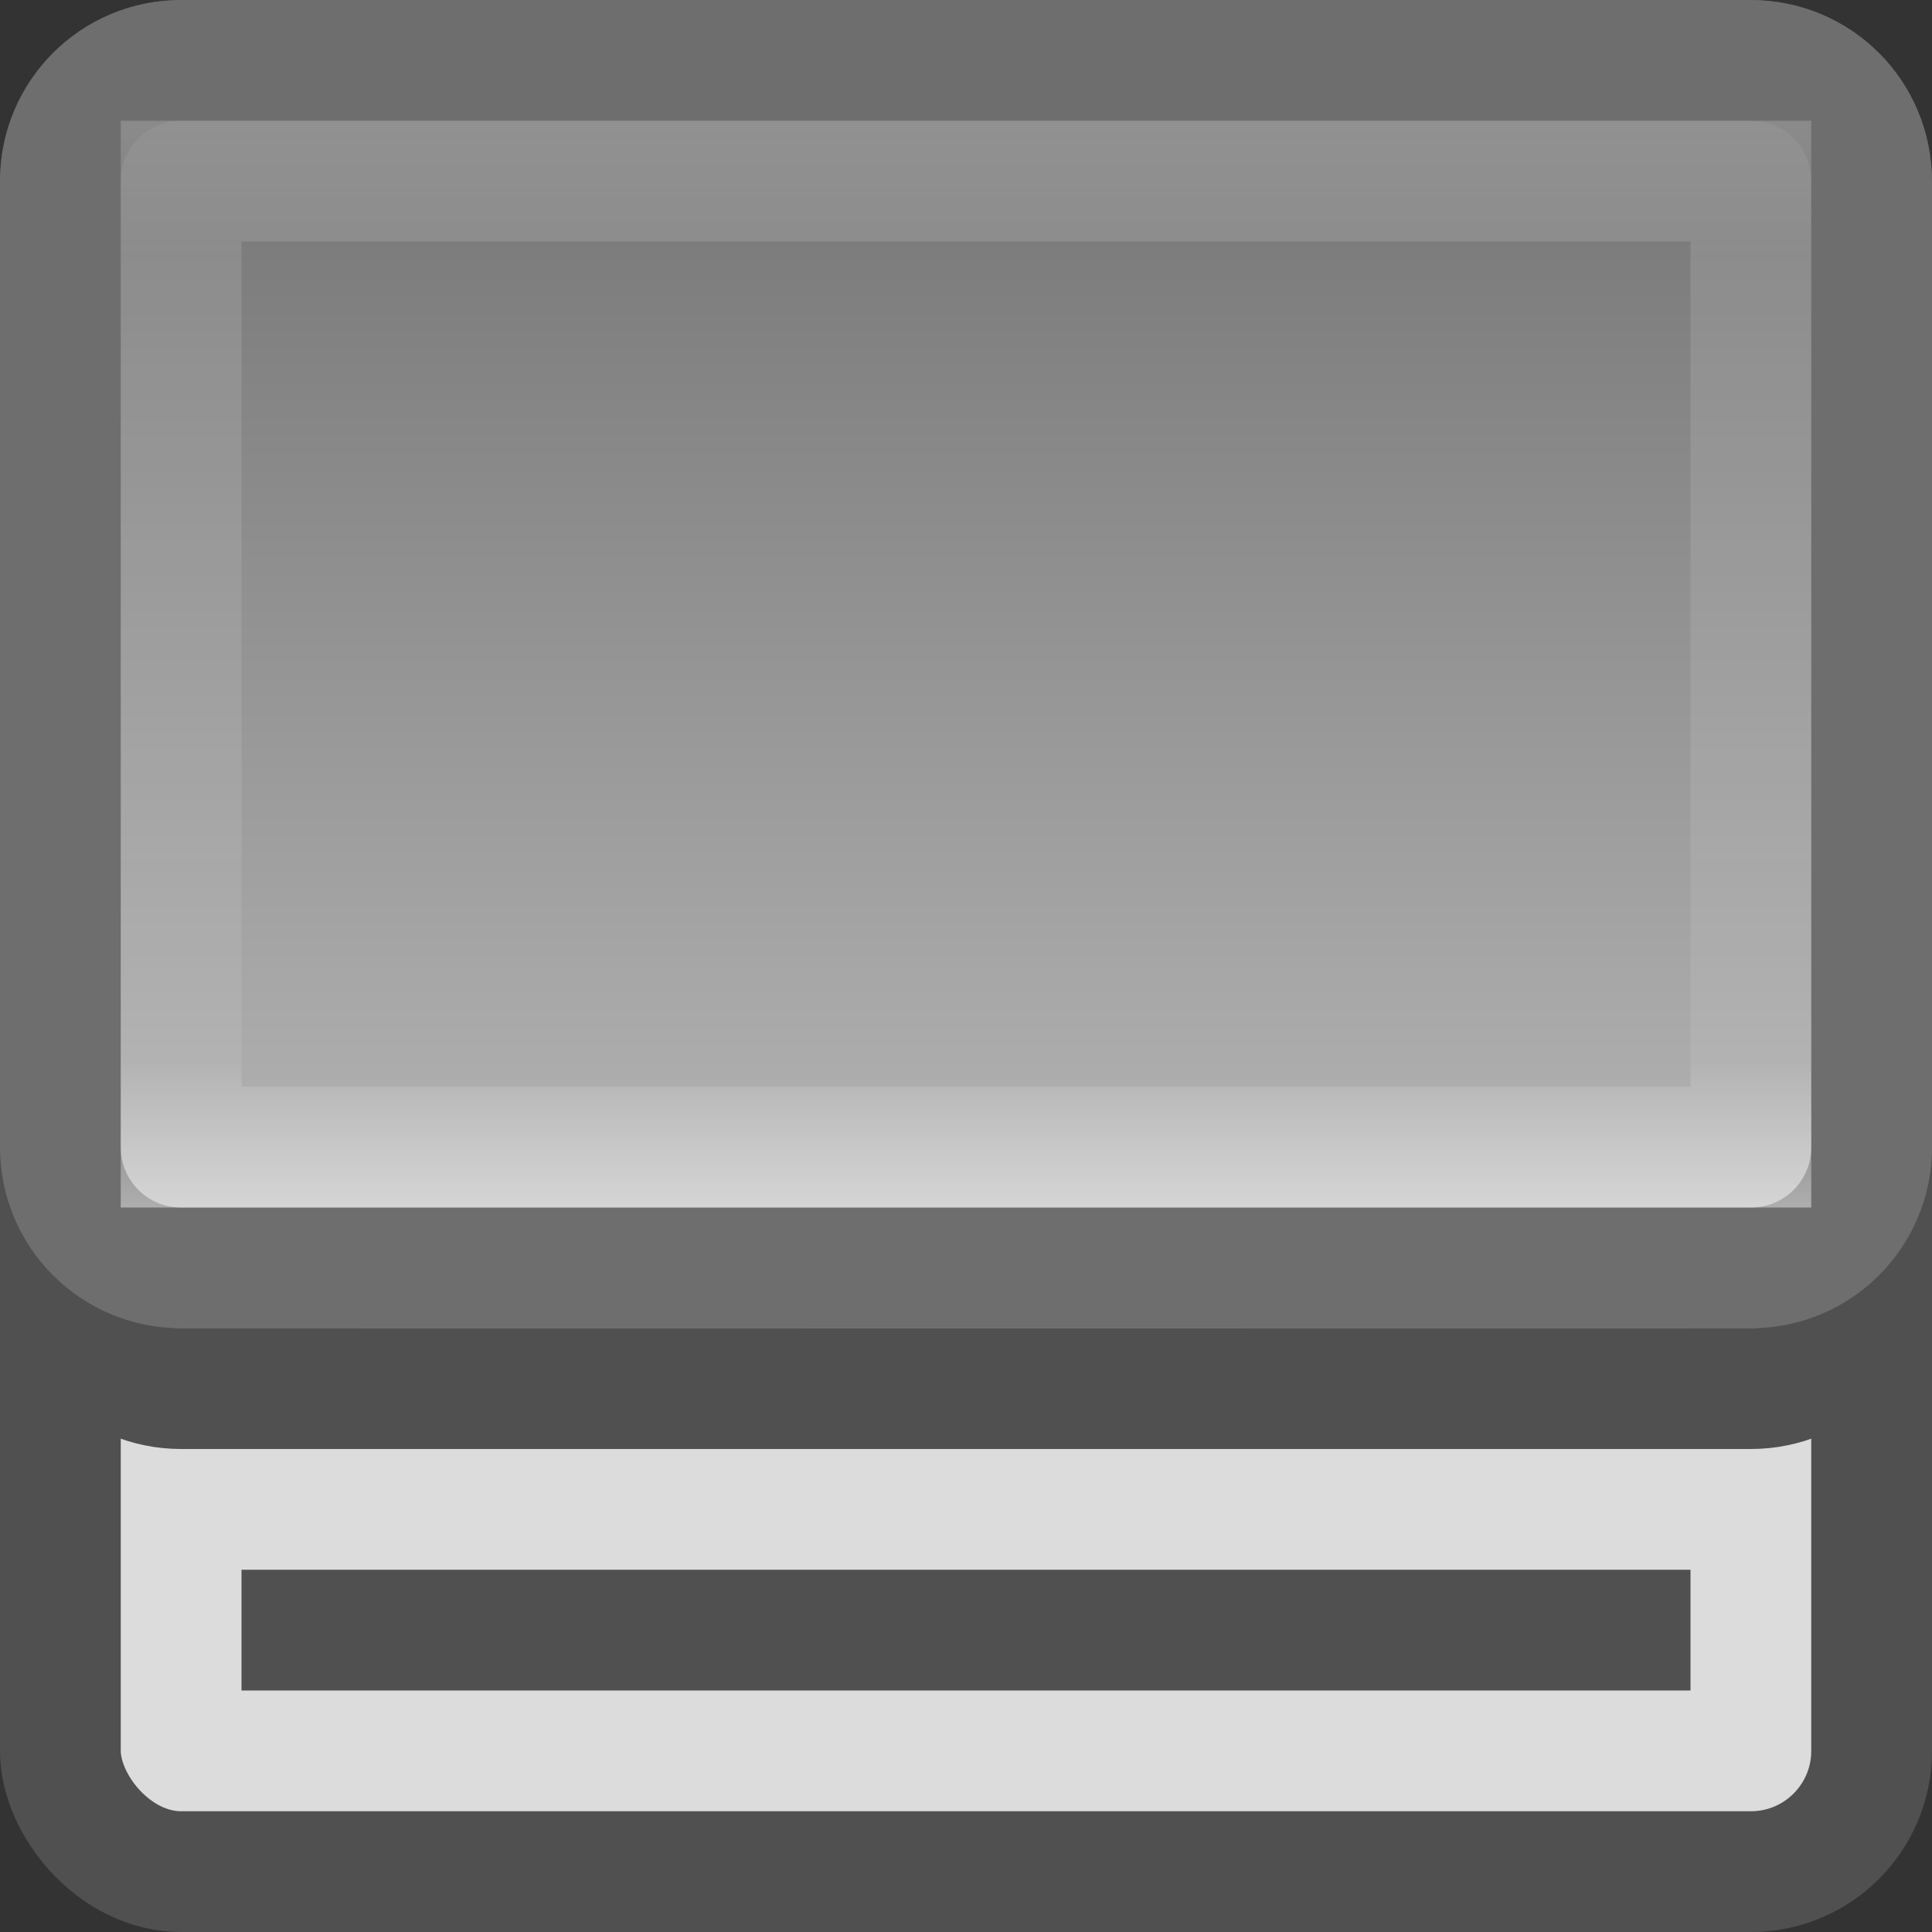 <?xml version="1.0" encoding="UTF-8" standalone="no"?>
<!-- Created with Inkscape (http://www.inkscape.org/) -->

<svg
   xmlns:dc="http://purl.org/dc/elements/1.1/"
   xmlns:cc="http://creativecommons.org/ns#"
   xmlns:rdf="http://www.w3.org/1999/02/22-rdf-syntax-ns#"
   xmlns:svg="http://www.w3.org/2000/svg"
   xmlns="http://www.w3.org/2000/svg"
   xmlns:xlink="http://www.w3.org/1999/xlink"
   xmlns:sodipodi="http://sodipodi.sourceforge.net/DTD/sodipodi-0.dtd"
   xmlns:inkscape="http://www.inkscape.org/namespaces/inkscape"
   width="16"
   height="16"
   id="svg2"
   version="1.1"
   inkscape:version="0.48.3.1 r9886"
   sodipodi:docname="drive-optical.svg">
  <rect width="100%" height="100%" fill="#333333" stroke="none"/>
  <defs
     id="defs4">
    <linearGradient
       inkscape:collect="always"
       id="linearGradient3782">
      <stop
         style="stop-color:#505050;stop-opacity:1;"
         offset="0"
         id="stop3784" />
      <stop
         style="stop-color:#505050;stop-opacity:0;"
         offset="1"
         id="stop3786" />
    </linearGradient>
    <linearGradient
       id="linearGradient3771">
      <stop
         style="stop-color:#ffffff;stop-opacity:0.392;"
         offset="0"
         id="stop3773" />
      <stop
         id="stop3781"
         offset="0.118"
         style="stop-color:#ffffff;stop-opacity:0.235;" />
      <stop
         id="stop3779"
         offset="0.862"
         style="stop-color:#ffffff;stop-opacity:0.157;" />
      <stop
         style="stop-color:#ffffff;stop-opacity:0.882;"
         offset="1"
         id="stop3775" />
    </linearGradient>
    <linearGradient
       id="linearGradient3751">
      <stop
         style="stop-color:#b4b4b4;stop-opacity:1;"
         offset="0"
         id="stop3753" />
      <stop
         style="stop-color:#6e6e6e;stop-opacity:1;"
         offset="1"
         id="stop3755" />
    </linearGradient>
    <linearGradient
       inkscape:collect="always"
       xlink:href="#linearGradient3771"
       id="linearGradient3778"
       x1="8.324"
       y1="1037.431"
       x2="8.324"
       y2="1046.356"
       gradientUnits="userSpaceOnUse" />
    <linearGradient
       inkscape:collect="always"
       xlink:href="#linearGradient3782"
       id="linearGradient3788"
       x1="3.344"
       y1="1050.362"
       x2="7"
       y2="1050.362"
       gradientUnits="userSpaceOnUse" />
    <radialGradient
       inkscape:collect="always"
       xlink:href="#linearGradient3751"
       id="radialGradient3004"
       gradientUnits="userSpaceOnUse"
       gradientTransform="matrix(-4.2970017e-6,1.917,-1.778,-3.9846844e-6,1856.618,1024.431)"
       cx="8.357"
       cy="1039.451"
       fx="8.357"
       fy="1039.451"
       r="7" />
    <linearGradient
       inkscape:collect="always"
       xlink:href="#linearGradient3751"
       id="linearGradient3783"
       x1="8.312"
       y1="1046.373"
       x2="8.312"
       y2="1036.3"
       gradientUnits="userSpaceOnUse" />
  </defs>
  <sodipodi:namedview
     id="base"
     pagecolor="#ffffff"
     bordercolor="#666666"
     borderopacity="1.0"
     inkscape:pageopacity="0.0"
     inkscape:pageshadow="2"
     inkscape:zoom="16"
     inkscape:cx="2.4152916"
     inkscape:cy="3.0088827"
     inkscape:document-units="px"
     inkscape:current-layer="layer1"
     showgrid="false"
     inkscape:window-width="1280"
     inkscape:window-height="756"
     inkscape:window-x="0"
     inkscape:window-y="24"
     inkscape:window-maximized="1" />
  <g
     inkscape:label="Livello 1"
     inkscape:groupmode="layer"
     id="layer1"
     transform="translate(0,-1036.362)">
    <rect
       style="fill:#dcdcdc;fill-opacity:1;fill-rule:nonzero;stroke:#505050;stroke-opacity:1"
       id="rect2985"
       width="15"
       height="15"
       x="0.5"
       y="1036.862"
       rx="1"
       ry="1" />
    <path
       sodipodi:nodetypes="sssssssss"
       inkscape:connector-curvature="0"
       id="path3002"
       d="m 1.5,1037.862 13,0 c 0.554,0 1,0.446 1,1 l 0,8 c 0,0.554 -0.446,1 -1,1 l -13,0 c -0.554,0 -1,-0.446 -1,-1 l 0,-8 c 0,-0.554 0.446,-1 1,-1 z"
       style="fill:url(#radialGradient3004);fill-opacity:1;fill-rule:nonzero;stroke:#505050;stroke-opacity:1" />
    <path
       style="fill:url(#linearGradient3783);fill-opacity:1;fill-rule:nonzero;stroke:#6e6e6e;stroke-opacity:1"
       d="m 1.5,1036.862 13,0 c 0.554,0 1,0.446 1,1 l 0,8 c 0,0.554 -0.446,1 -1,1 l -13,0 c -0.554,0 -1,-0.446 -1,-1 l 0,-8 c 0,-0.554 0.446,-1 1,-1 z"
       id="rect3846"
       inkscape:connector-curvature="0"
       sodipodi:nodetypes="sssssssss" />
    <path
       style="opacity:0.5;fill:none;stroke:url(#linearGradient3778);stroke-opacity:1"
       d="m 1.5,1037.862 13,0 0,8 -13,0 z"
       id="rect3769"
       inkscape:connector-curvature="0"
       sodipodi:nodetypes="ccccc" />
    <rect
       style="fill:#505050;fill-opacity:1;stroke:none"
       id="rect2995"
       width="12"
       height="1"
       x="2"
       y="1049.362" />
  </g>
</svg>
